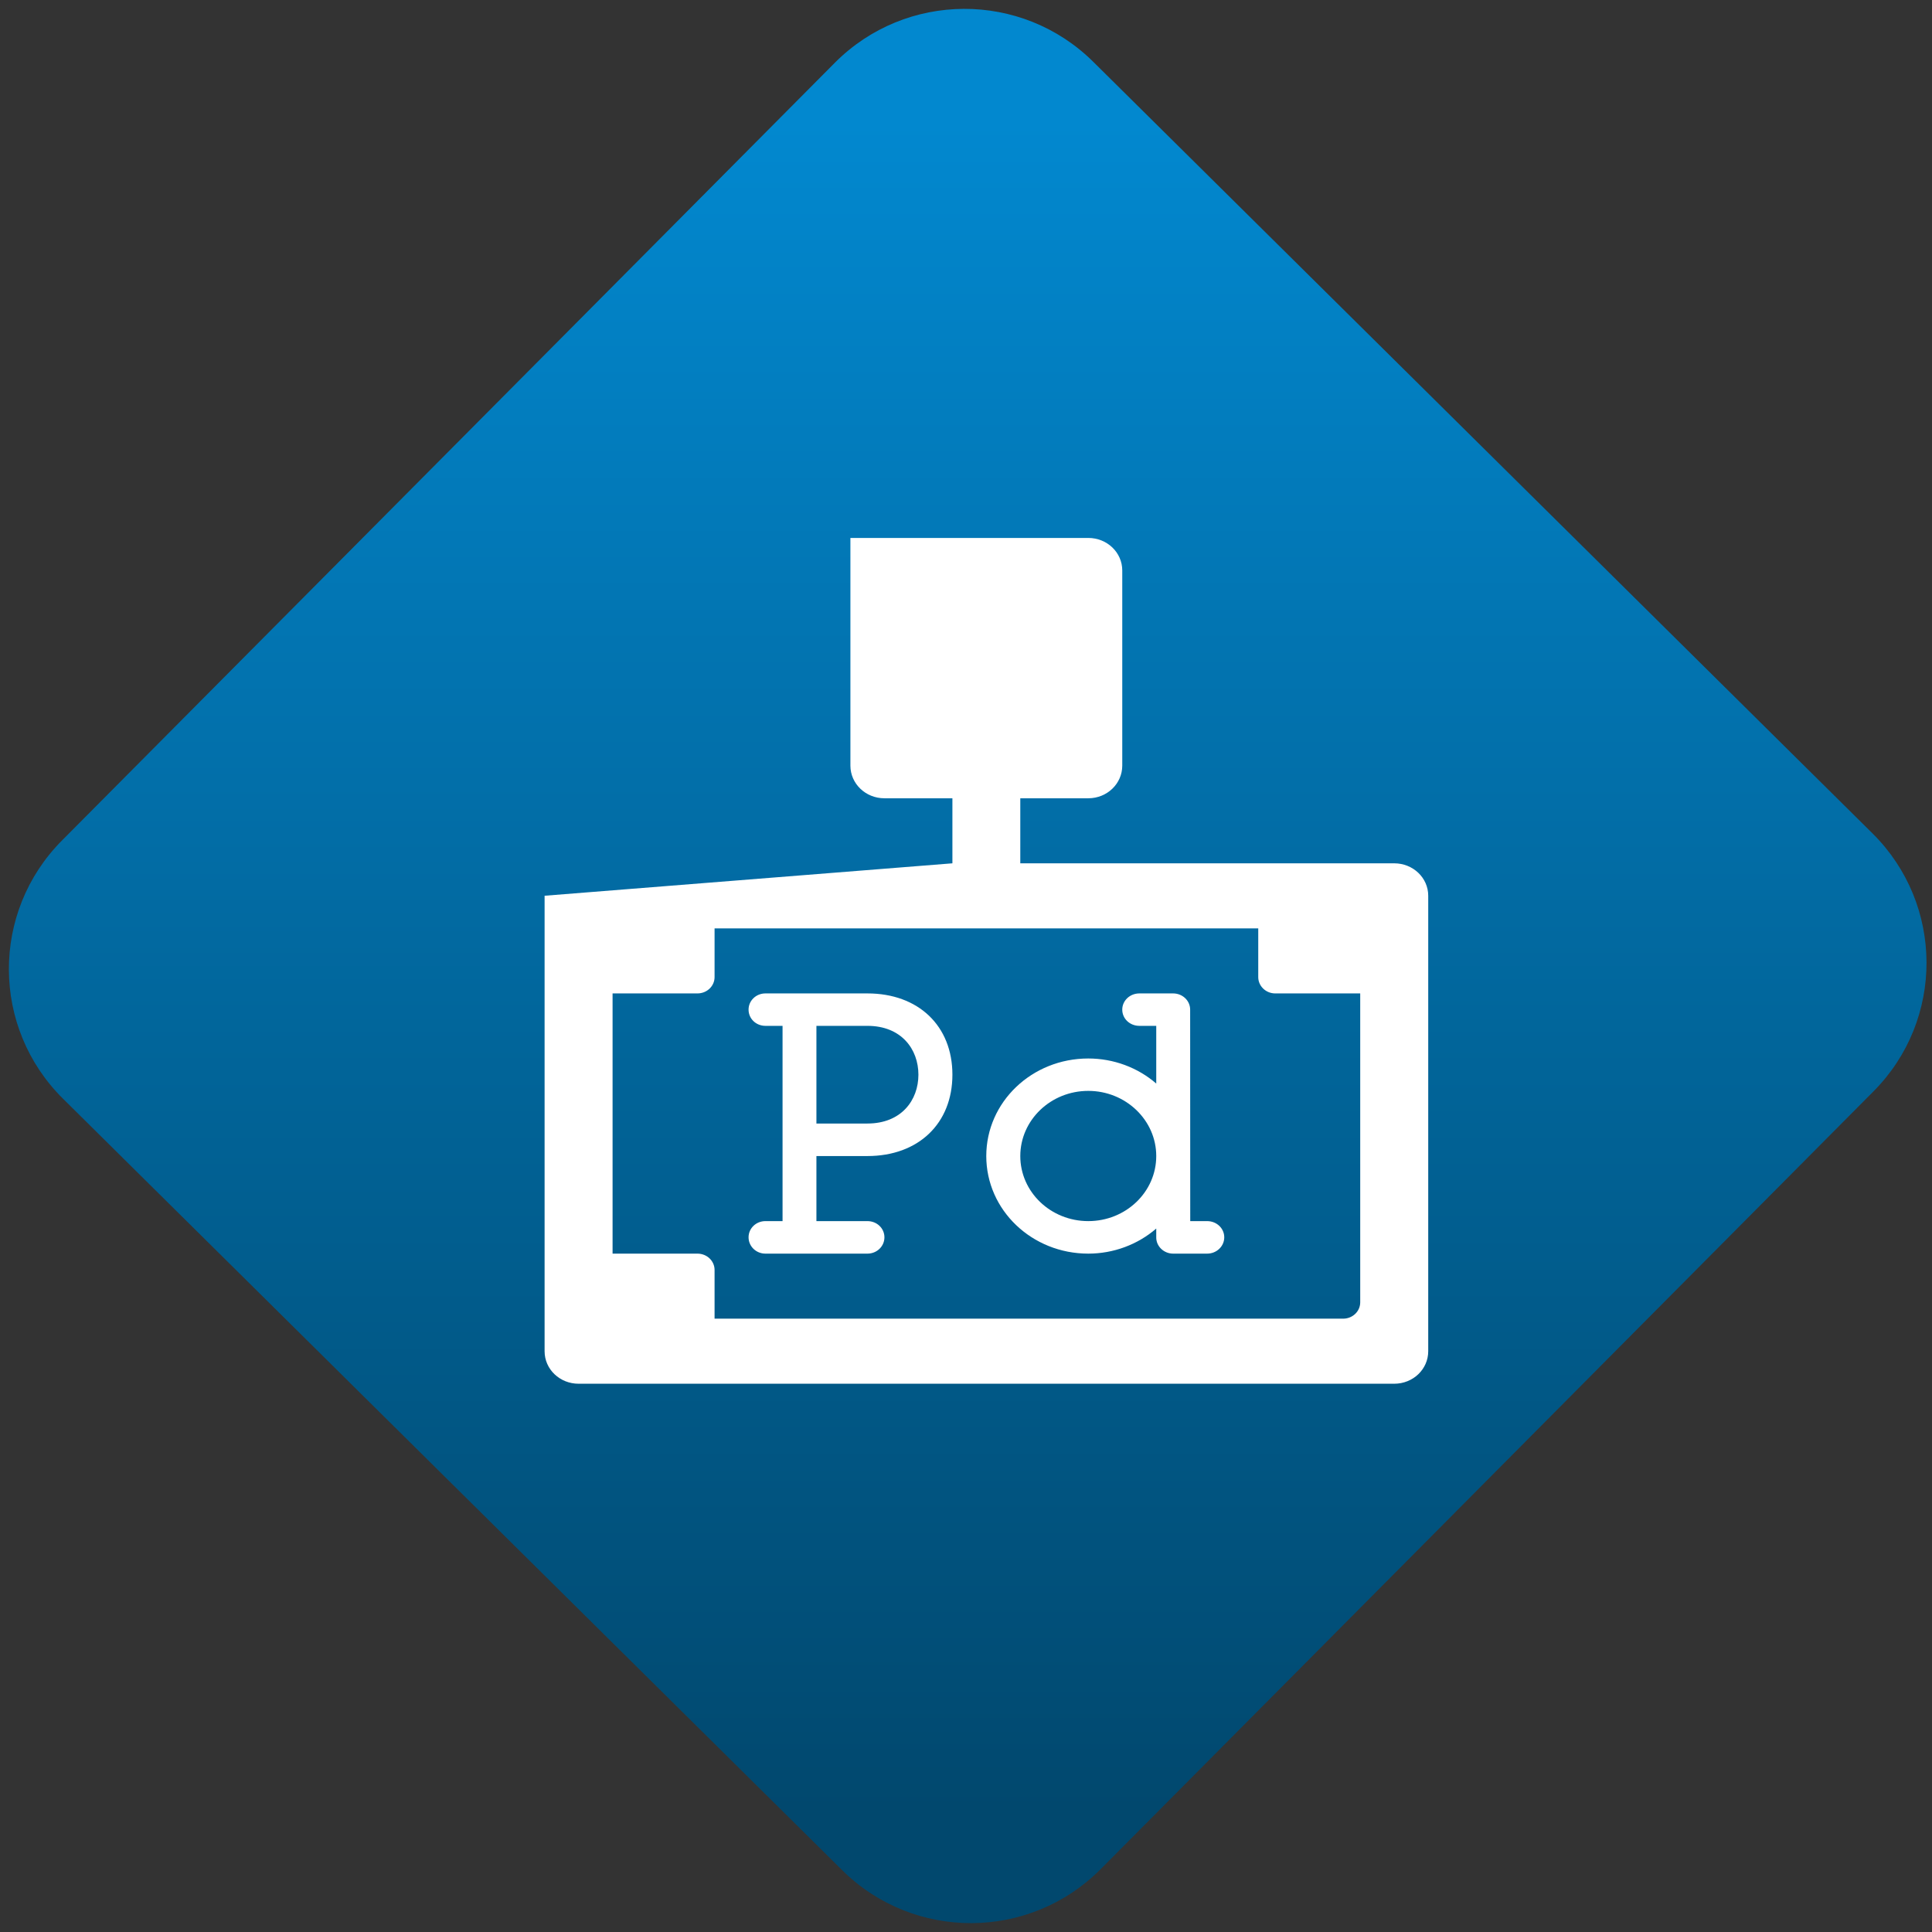 <svg width="64" height="64" viewBox="0 0 64 64" version="1.1"><rect x="0" y="0" width="64" height="64" fill="#333333" stroke="none"/><defs><linearGradient id="linear-pattern-0" gradientUnits="userSpaceOnUse" x1="0" y1="0" x2="0" y2="1" gradientTransform="matrix(60, 0, 0, 56, 0, 4)"><stop offset="0" stop-color="#0288cf" stop-opacity="1"/><stop offset="1" stop-color="#01486e" stop-opacity="1"/></linearGradient></defs><path fill="url(#linear-pattern-0)" fill-opacity="1" d="M 36.219 2.051 L 62.027 27.605 C 64.402 29.957 64.418 33.785 62.059 36.156 L 36.461 61.918 C 34.105 64.289 30.27 64.305 27.895 61.949 L 2.086 36.395 C -0.289 34.043 -0.305 30.215 2.051 27.844 L 27.652 2.082 C 30.008 -0.289 33.844 -0.305 36.219 2.051 Z M 36.219 2.051 " /><g transform="matrix(1.008,0,0,1.003,16.221,16.077)"><path fill-rule="nonzero" fill="rgb(100%, 100%, 100%)" fill-opacity="1" d="M 11.855 1.738 L 11.855 9.258 C 11.855 9.852 12.352 10.336 12.973 10.336 L 15.207 10.336 L 15.207 12.484 L 1.805 13.555 L 1.805 28.598 C 1.805 29.195 2.305 29.672 2.922 29.672 L 29.727 29.672 C 30.344 29.672 30.844 29.195 30.844 28.598 L 30.844 13.555 C 30.844 12.961 30.344 12.484 29.727 12.484 L 17.438 12.484 L 17.438 10.336 L 19.672 10.336 C 20.293 10.336 20.789 9.852 20.789 9.258 L 20.789 2.812 C 20.789 2.219 20.293 1.738 19.672 1.738 Z M 7.391 14.633 L 25.258 14.633 L 25.258 16.242 C 25.258 16.539 25.508 16.781 25.816 16.781 L 28.609 16.781 L 28.609 26.984 C 28.609 27.281 28.359 27.523 28.047 27.523 L 7.391 27.523 L 7.391 25.914 C 7.391 25.617 7.141 25.375 6.828 25.375 L 4.039 25.375 L 4.039 16.781 L 6.828 16.781 C 7.141 16.781 7.391 16.539 7.391 16.242 Z M 9.062 16.781 C 8.754 16.781 8.508 17.02 8.508 17.316 C 8.508 17.617 8.754 17.852 9.062 17.852 L 9.625 17.852 L 9.625 24.301 L 9.062 24.301 C 8.754 24.301 8.508 24.539 8.508 24.836 C 8.508 25.133 8.754 25.375 9.062 25.375 L 12.414 25.375 C 12.727 25.375 12.973 25.133 12.973 24.836 C 12.973 24.539 12.727 24.301 12.414 24.301 L 10.738 24.301 L 10.738 22.152 L 12.414 22.152 C 14.09 22.152 15.207 21.078 15.207 19.465 C 15.207 17.852 14.09 16.781 12.414 16.781 Z M 21.352 16.781 C 21.039 16.781 20.789 17.02 20.789 17.316 C 20.789 17.617 21.039 17.852 21.352 17.852 L 21.906 17.852 L 21.906 19.758 C 21.297 19.227 20.5 18.93 19.672 18.93 C 17.82 18.93 16.32 20.367 16.32 22.152 C 16.32 23.938 17.82 25.375 19.672 25.375 C 20.5 25.375 21.293 25.078 21.906 24.547 L 21.906 24.836 C 21.902 25.133 22.156 25.375 22.461 25.375 L 23.578 25.375 C 23.891 25.375 24.141 25.133 24.141 24.836 C 24.141 24.539 23.891 24.301 23.578 24.301 L 23.023 24.301 L 23.02 17.316 C 23.02 17.02 22.77 16.781 22.461 16.781 Z M 10.738 17.852 L 12.414 17.852 C 13.531 17.852 14.09 18.625 14.09 19.465 C 14.09 20.305 13.531 21.078 12.414 21.078 L 10.738 21.078 Z M 19.672 20 C 20.902 20 21.906 20.965 21.906 22.152 C 21.906 23.34 20.906 24.301 19.672 24.301 C 18.438 24.301 17.438 23.34 17.438 22.152 C 17.438 20.965 18.438 20 19.672 20 Z M 19.672 20 "/></g></svg>
